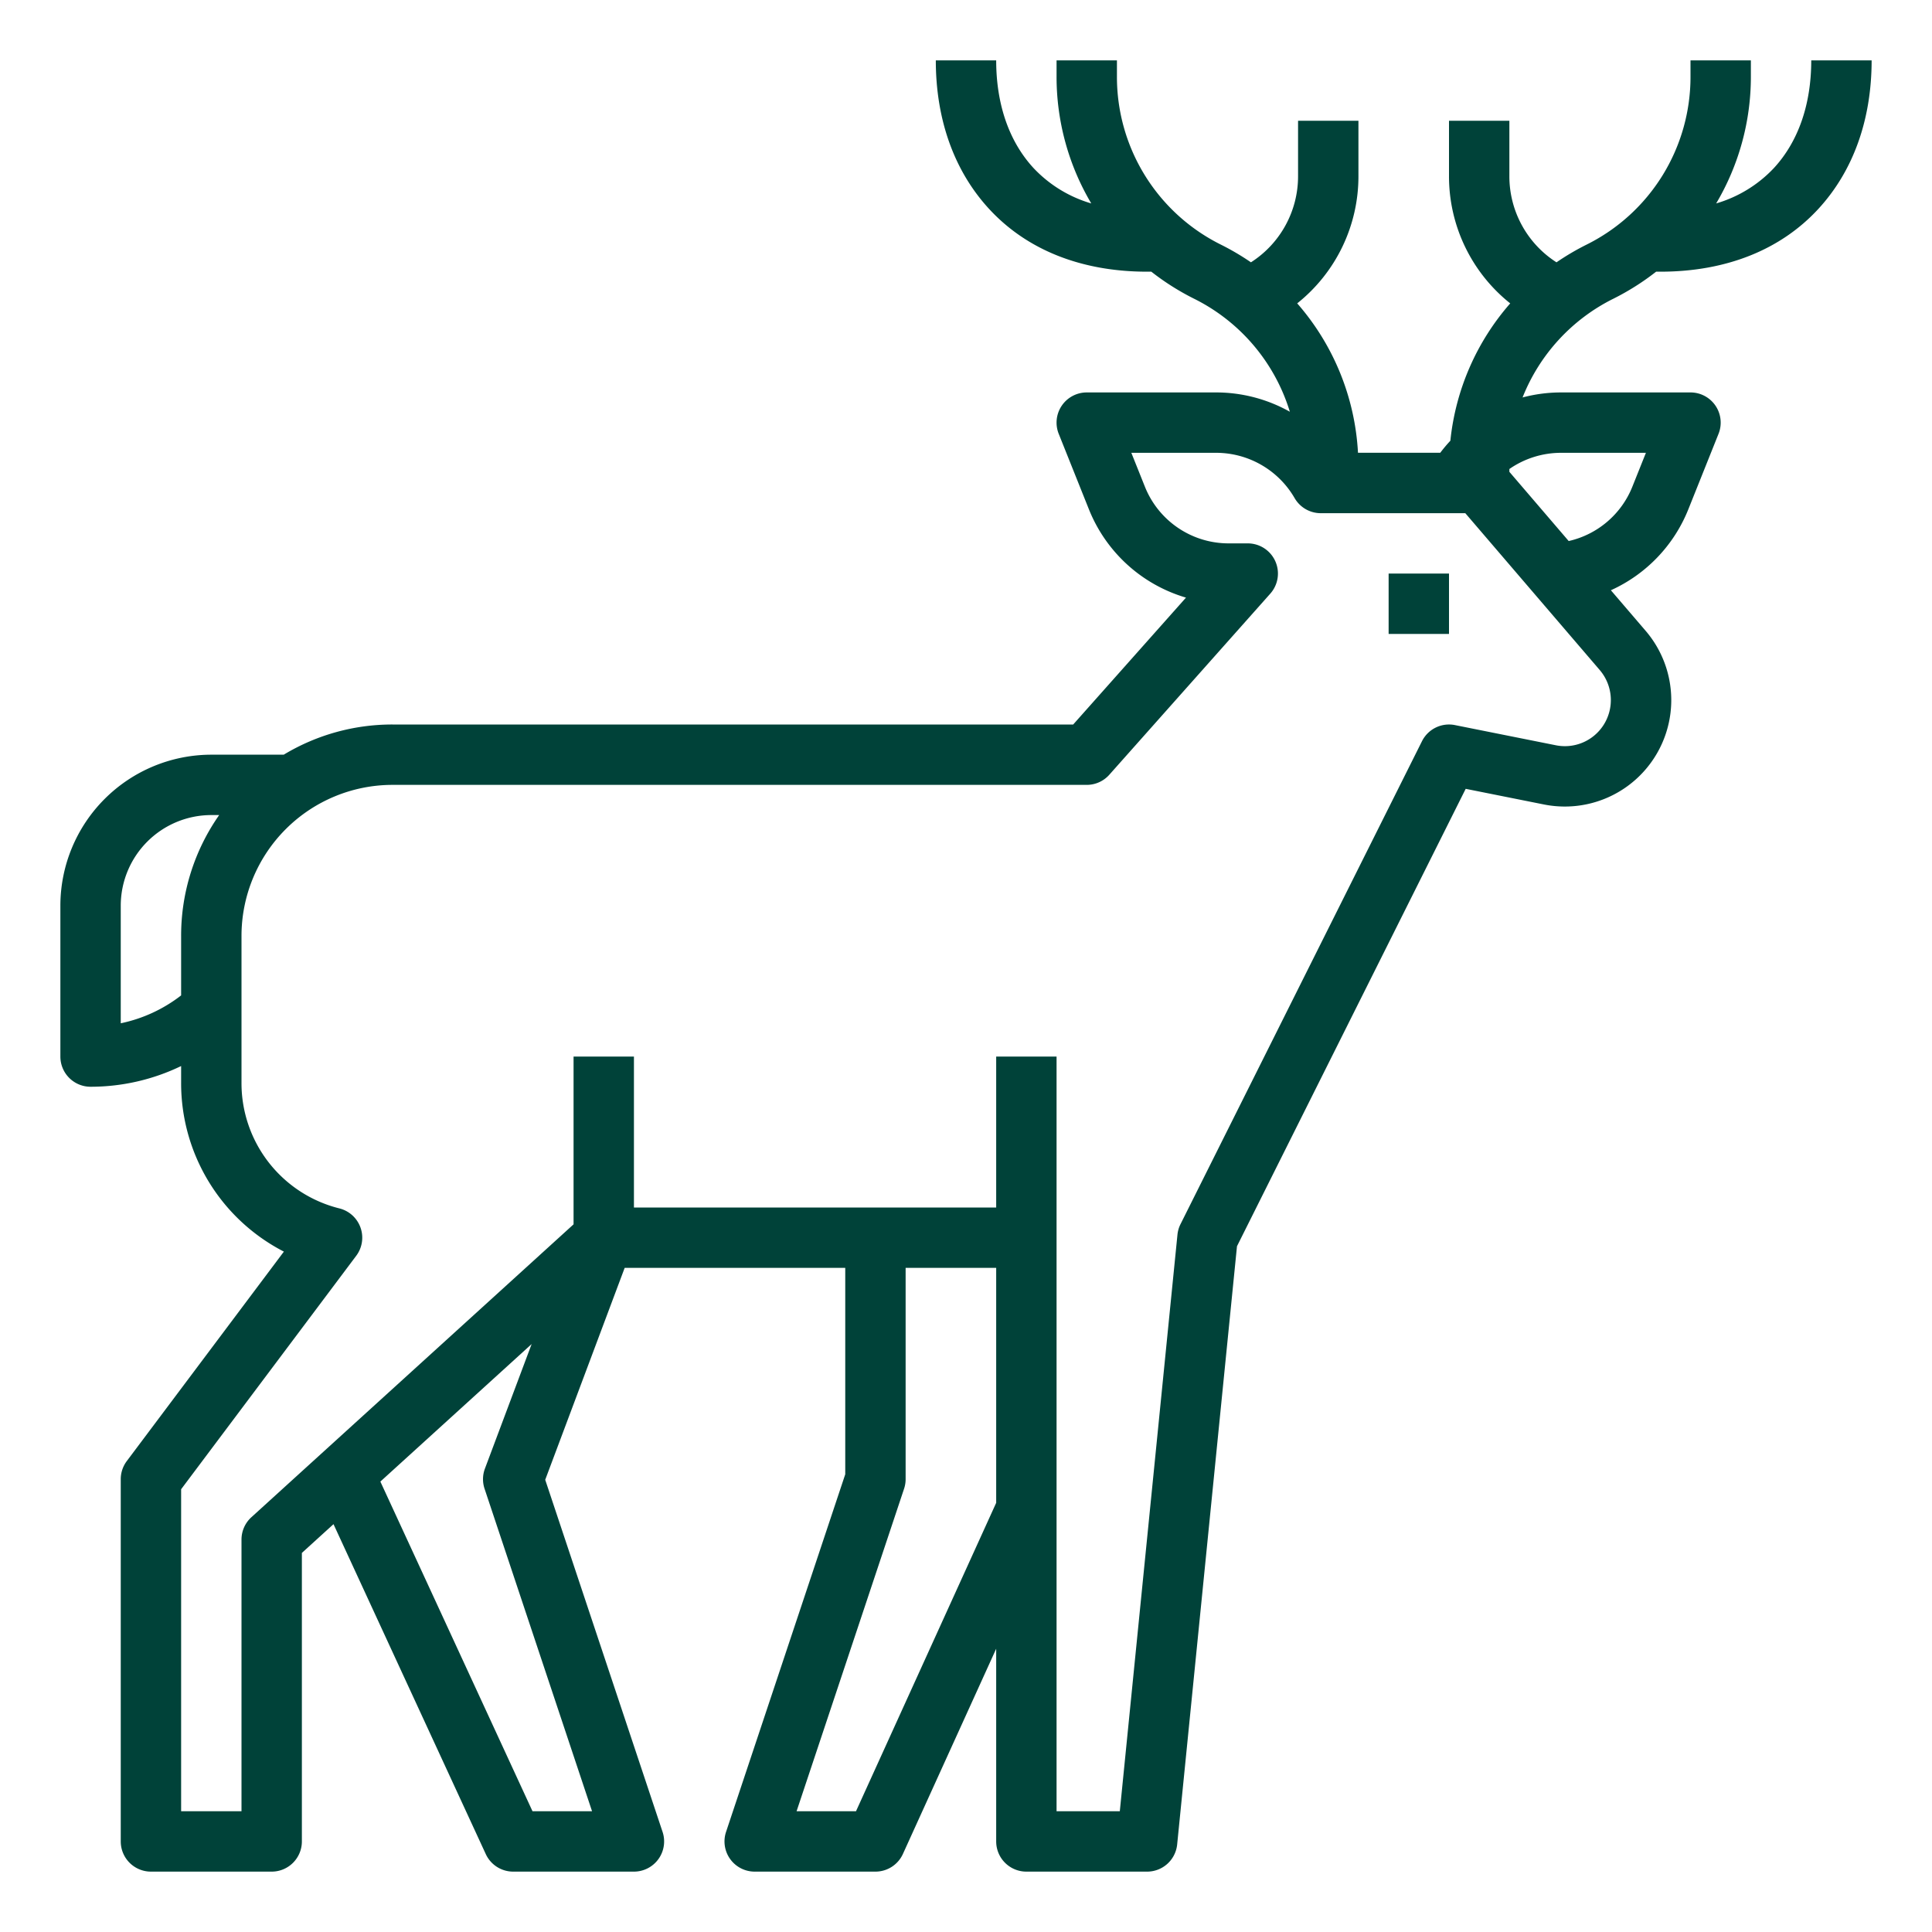 <?xml version="1.0"?>
<svg xmlns="http://www.w3.org/2000/svg" viewBox="0 0 512 512" width="512px" height="512px"><g id="Outline"><path d="M470.115,44.521A34.14,34.14,0,0,1,454.8,53.912,65.808,65.808,0,0,0,464,20.223V16H448v4.223a49.617,49.617,0,0,1-27.578,44.622,67.044,67.044,0,0,0-7.936,4.674A27.058,27.058,0,0,1,400,46.7V32H384V46.7a43.041,43.041,0,0,0,16.224,33.7,65.4,65.4,0,0,0-15.863,36.4,39.854,39.854,0,0,0-2.679,3.19h-21.8a65.47,65.47,0,0,0-16.109-39.594A43.041,43.041,0,0,0,360,46.7V32H344V46.7a27.058,27.058,0,0,1-12.486,22.817,67.044,67.044,0,0,0-7.936-4.674A49.617,49.617,0,0,1,296,20.223V16H280v4.223a65.808,65.808,0,0,0,9.2,33.689,34.14,34.14,0,0,1-15.316-9.391C267.418,37.5,264,27.638,264,16H248c0,15.724,4.881,29.334,14.115,39.361C272.141,66.246,286.625,72,304,72h1.112a66.751,66.751,0,0,0,11.31,7.155,49.6,49.6,0,0,1,25.4,29.961A39.883,39.883,0,0,0,322.335,104H288a8,8,0,0,0-7.428,10.971l7.954,19.885A39.8,39.8,0,0,0,314.3,158.375L284.407,192H104a55.66,55.66,0,0,0-28.81,8H56a40.045,40.045,0,0,0-40,40v40a8,8,0,0,0,8,8,55.139,55.139,0,0,0,24-5.488v4.5a50.173,50.173,0,0,0,27.231,44.677L33.6,387.2A8,8,0,0,0,32,392v96a8,8,0,0,0,8,8H72a8,8,0,0,0,8-8V411.539l8.382-7.62,40.354,87.434A8,8,0,0,0,136,496h32a8,8,0,0,0,7.589-10.53l-31.1-93.313L165.544,336H224v54.7L192.411,485.47A8,8,0,0,0,200,496h32a8,8,0,0,0,7.283-4.689L264,436.932V488a8,8,0,0,0,8,8h32a8,8,0,0,0,7.96-7.2l15.854-158.535,60.609-121.218,20.737,4.147a28.21,28.21,0,0,0,26.951-46.021L426.9,156.423a39.74,39.74,0,0,0,20.574-21.568l7.954-19.884A8,8,0,0,0,448,104H413.665a39.8,39.8,0,0,0-10.168,1.33,49.642,49.642,0,0,1,24.081-26.175A66.751,66.751,0,0,0,438.888,72H440c17.375,0,31.859-5.754,41.885-16.639C491.119,45.334,496,31.724,496,16H480C480,27.638,476.582,37.5,470.115,44.521ZM32,271.181V240a24.027,24.027,0,0,1,24-24h2.083A55.671,55.671,0,0,0,48,248v15.791A39.111,39.111,0,0,1,32,271.181ZM156.9,480H141.119L100.8,392.634l40.089-36.445-12.376,33a8,8,0,0,0-.1,5.339Zm69.949,0H211.1l28.489-85.47A8,8,0,0,0,240,392V336h24v62.267Zm198-287.7a12.167,12.167,0,0,1-12.554,5.2l-26.728-5.346a8.008,8.008,0,0,0-8.724,4.267l-64,128a7.989,7.989,0,0,0-.805,2.782L296.76,480H280V280H264v40H168V280H152v44.461l-85.381,77.62A8,8,0,0,0,64,408v72H48V394.667L94.4,332.8a8,8,0,0,0-4.46-12.561A34.2,34.2,0,0,1,64,287.015V248a40.045,40.045,0,0,1,40-40H288a8,8,0,0,0,5.979-2.685l42.667-48A8,8,0,0,0,330.667,144h-5a23.885,23.885,0,0,1-22.283-15.086L299.816,120h22.519a24.044,24.044,0,0,1,20.749,12,8,8,0,0,0,6.927,4H388.32l35.642,41.582A12.253,12.253,0,0,1,424.851,192.3ZM436.184,120l-3.565,8.913a23.841,23.841,0,0,1-16.9,14.468L400,125.04v-.749A24.024,24.024,0,0,1,413.665,120Z" fill="#004239"/><rect x="368" y="152" width="16" height="16" fill="#004239"/></g></svg>
